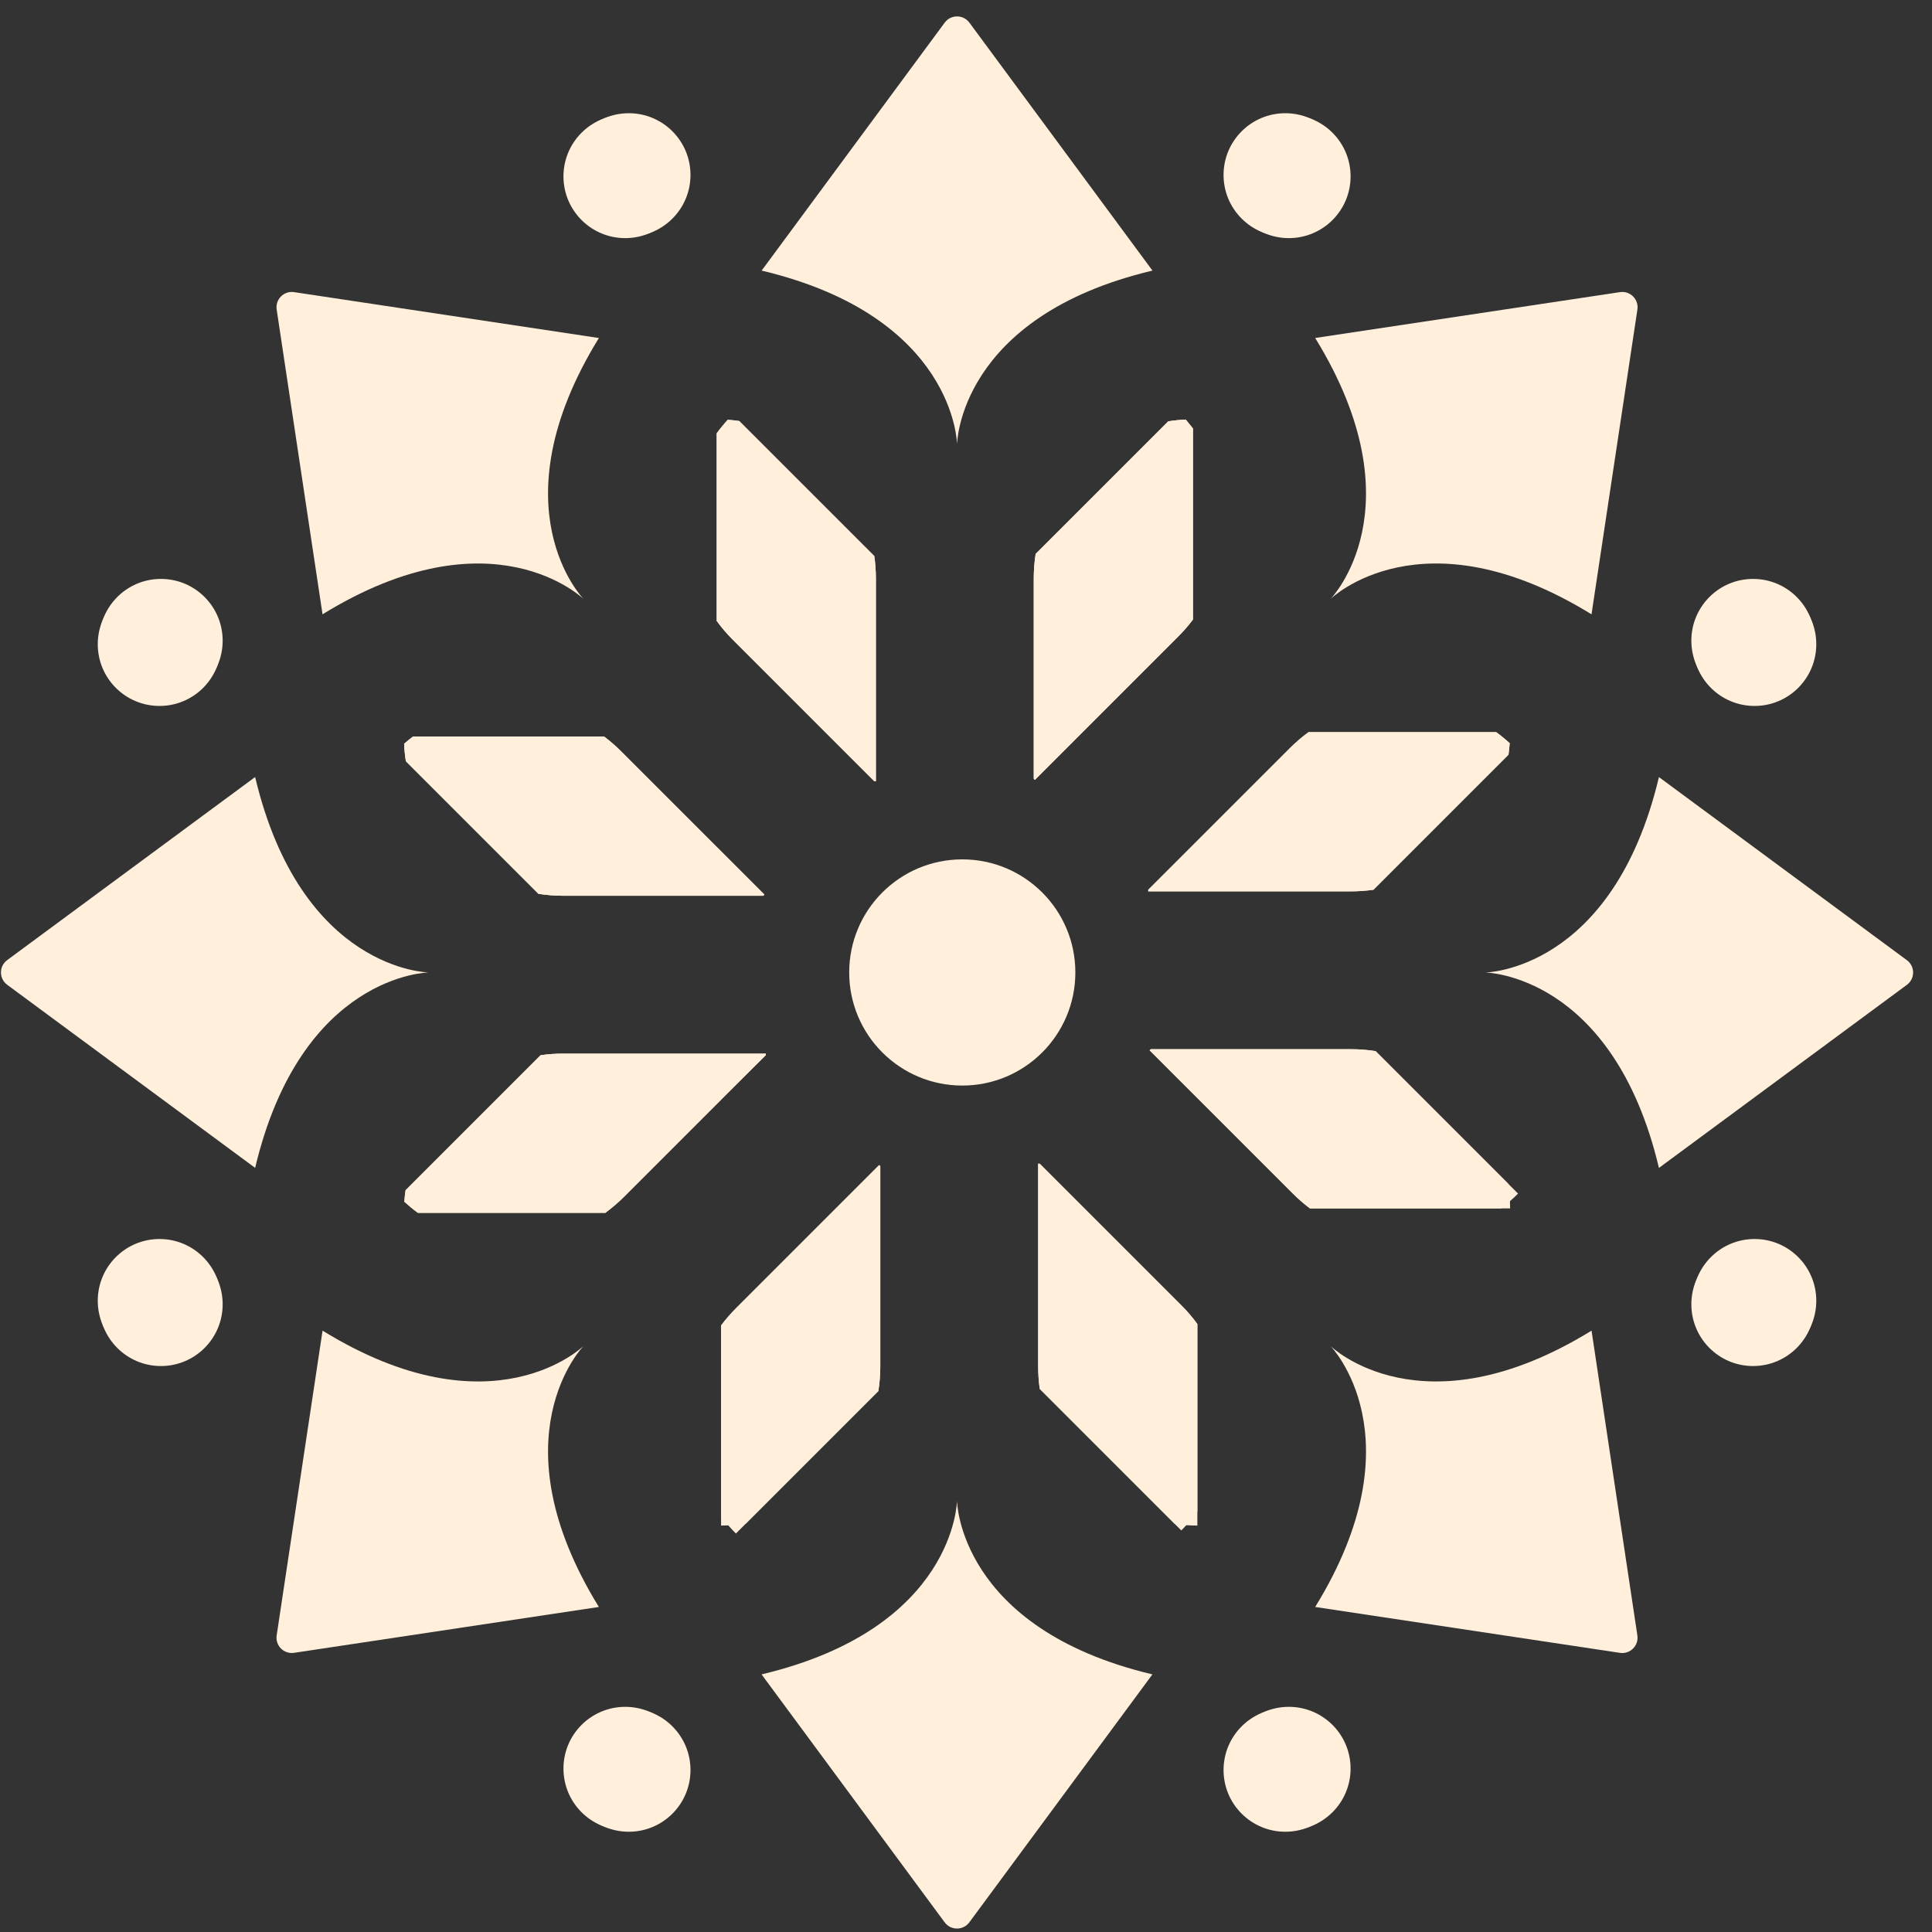 <svg width="68" height="68" viewBox="0 0 68 68" fill="none" xmlns="http://www.w3.org/2000/svg">
<rect x="0" y="0" width="68" height="68" fill="#333333" stroke="none"/>
<g id="Asset 87 1" clip-path="url(#clip0_56_2270)">
<g id="Layer 1">
<g id="Group">
<g id="Group_2">
<g id="Group_3">
<path id="Vector" d="M26.806 58.933C33.636 57.309 33.683 52.82 33.683 52.82C33.683 52.82 33.732 57.309 40.561 58.933L34.117 67.66C33.901 67.951 33.465 67.951 33.249 67.66L26.805 58.933H26.806Z" fill="#FFEFDB"/>
<path id="Vector_2" d="M30.983 41.047V48.091C30.983 48.387 30.96 48.677 30.916 48.96L26.248 53.628C26.047 53.66 25.842 53.68 25.633 53.689C25.549 53.693 25.465 53.695 25.379 53.695V46.652C25.536 46.442 25.71 46.241 25.901 46.05L30.944 41.007C30.957 41.02 30.971 41.034 30.983 41.047Z" fill="#FFEFDB"/>
<path id="Vector_3" d="M42.143 46.602V53.695C42.011 53.695 41.882 53.69 41.753 53.681C41.617 53.672 41.483 53.658 41.35 53.639L36.596 48.885C36.559 48.626 36.54 48.361 36.54 48.091V40.958H36.594L41.577 45.941C41.786 46.149 41.975 46.37 42.143 46.602Z" fill="#FFEFDB"/>
<path id="Vector_4" d="M22.005 64.421C23.205 64.421 24.177 63.448 24.177 62.248C24.177 61.048 23.205 60.075 22.005 60.075C20.805 60.075 19.832 61.048 19.832 62.248C19.832 63.448 20.805 64.421 22.005 64.421Z" fill="#FFEFDB"/>
<path id="Vector_5" d="M45.363 64.421C46.563 64.421 47.536 63.448 47.536 62.248C47.536 61.048 46.563 60.075 45.363 60.075C44.163 60.075 43.19 61.048 43.19 62.248C43.19 63.448 44.163 64.421 45.363 64.421Z" fill="#FFEFDB"/>
</g>
<g id="Group_4">
<path id="Vector_6" d="M11.353 46.834C17.33 50.515 20.538 47.374 20.538 47.374C20.538 47.374 17.398 50.583 21.078 56.56L10.351 58.174C9.992 58.228 9.683 57.919 9.738 57.56L11.353 46.834Z" fill="#FFEFDB"/>
<path id="Vector_7" d="M26.954 37.084V37.138L21.972 42.121C21.763 42.33 21.542 42.519 21.31 42.687H14.708C14.543 42.568 14.385 42.437 14.231 42.297C14.241 42.161 14.254 42.027 14.274 41.894L19.028 37.14C19.287 37.103 19.552 37.084 19.821 37.084H26.954Z" fill="#FFEFDB"/>
<path id="Vector_8" d="M30.984 41.047V48.091C30.984 48.386 30.96 48.677 30.916 48.96L25.901 53.975C25.808 53.882 25.719 53.786 25.634 53.688C25.545 53.586 25.46 53.482 25.38 53.375V46.652C25.536 46.442 25.711 46.24 25.901 46.05L30.945 41.006C30.958 41.02 30.971 41.033 30.984 41.047Z" fill="#FFEFDB"/>
<path id="Vector_9" d="M5.614 47.954C6.814 47.954 7.786 46.981 7.786 45.782C7.786 44.582 6.814 43.609 5.614 43.609C4.414 43.609 3.441 44.582 3.441 45.782C3.441 46.981 4.414 47.954 5.614 47.954Z" fill="#FFEFDB"/>
<path id="Vector_10" d="M22.131 64.471C23.331 64.471 24.303 63.499 24.303 62.299C24.303 61.099 23.331 60.126 22.131 60.126C20.931 60.126 19.958 61.099 19.958 62.299C19.958 63.499 20.931 64.471 22.131 64.471Z" fill="#FFEFDB"/>
</g>
<g id="Group_5">
<path id="Vector_11" d="M8.98 27.35C10.603 34.18 15.092 34.227 15.092 34.227C15.092 34.227 10.603 34.276 8.98 41.105L0.252 34.66C-0.039 34.444 -0.039 34.009 0.252 33.793L8.98 27.349V27.35Z" fill="#FFEFDB"/>
<path id="Vector_12" d="M26.906 31.488C26.892 31.502 26.879 31.515 26.865 31.527H19.821C19.526 31.527 19.235 31.504 18.952 31.46L14.285 26.792C14.253 26.591 14.232 26.386 14.224 26.177C14.326 26.088 14.43 26.003 14.537 25.923H21.262C21.471 26.081 21.672 26.254 21.862 26.445L26.906 31.488Z" fill="#FFEFDB"/>
<path id="Vector_13" d="M26.954 37.084V37.138L21.31 42.687H14.708C14.543 42.568 14.385 42.437 14.231 42.297C14.241 42.161 14.254 42.027 14.274 41.894L19.028 37.14C19.287 37.103 19.552 37.084 19.821 37.084H26.954Z" fill="#FFEFDB"/>
<path id="Vector_14" d="M5.664 24.721C6.864 24.721 7.837 23.749 7.837 22.549C7.837 21.349 6.864 20.376 5.664 20.376C4.464 20.376 3.492 21.349 3.492 22.549C3.492 23.749 4.464 24.721 5.664 24.721Z" fill="#FFEFDB"/>
<path id="Vector_15" d="M5.664 48.08C6.864 48.08 7.837 47.107 7.837 45.907C7.837 44.707 6.864 43.734 5.664 43.734C4.464 43.734 3.492 44.707 3.492 45.907C3.492 47.107 4.464 48.08 5.664 48.08Z" fill="#FFEFDB"/>
</g>
<g id="Group_6">
<path id="Vector_16" d="M21.079 11.897C17.397 17.874 20.538 21.082 20.538 21.082C20.538 21.082 17.329 17.942 11.352 21.622L9.738 10.895C9.684 10.536 9.993 10.227 10.352 10.282L21.079 11.897Z" fill="#FFEFDB"/>
<path id="Vector_17" d="M30.829 20.365V27.498H30.774L25.791 22.516C25.583 22.307 25.393 22.086 25.225 21.854V15.252C25.345 15.087 25.475 14.929 25.616 14.775C25.751 14.785 25.885 14.798 26.018 14.818L30.773 19.572C30.809 19.831 30.829 20.096 30.829 20.365Z" fill="#FFEFDB"/>
<path id="Vector_18" d="M26.906 31.488C26.892 31.502 26.879 31.515 26.865 31.528H19.821C19.526 31.528 19.235 31.504 18.952 31.46L14.285 26.793C14.253 26.591 14.232 26.386 14.224 26.178C14.326 26.089 14.43 26.003 14.537 25.924H21.262C21.471 26.081 21.672 26.255 21.862 26.445L26.906 31.488Z" fill="#FFEFDB"/>
<path id="Vector_19" d="M22.131 8.33C23.331 8.33 24.303 7.357 24.303 6.158C24.303 4.958 23.331 3.985 22.131 3.985C20.931 3.985 19.958 4.958 19.958 6.158C19.958 7.357 20.931 8.33 22.131 8.33Z" fill="#FFEFDB"/>
<path id="Vector_20" d="M5.614 24.847C6.814 24.847 7.786 23.875 7.786 22.675C7.786 21.475 6.814 20.502 5.614 20.502C4.414 20.502 3.441 21.475 3.441 22.675C3.441 23.875 4.414 24.847 5.614 24.847Z" fill="#FFEFDB"/>
</g>
<g id="Group_7">
<path id="Vector_21" d="M40.562 9.524C33.732 11.147 33.685 15.636 33.685 15.636C33.685 15.636 33.636 11.147 26.807 9.524L33.251 0.796C33.467 0.505 33.903 0.505 34.119 0.796L40.563 9.524H40.562Z" fill="#FFEFDB"/>
<path id="Vector_22" d="M41.988 15.081V21.805C41.832 22.015 41.657 22.216 41.467 22.406L36.423 27.45C36.41 27.436 36.397 27.423 36.384 27.409V20.365C36.384 20.07 36.407 19.779 36.451 19.496L41.119 14.829C41.32 14.797 41.525 14.776 41.734 14.768L41.988 15.081Z" fill="#FFEFDB"/>
<path id="Vector_23" d="M30.828 20.365V27.498H30.773L25.791 22.516C25.582 22.307 25.393 22.086 25.225 21.854V15.252C25.344 15.087 25.475 14.929 25.615 14.775C25.751 14.785 25.885 14.798 26.018 14.818L30.772 19.572C30.809 19.831 30.828 20.096 30.828 20.365Z" fill="#FFEFDB"/>
<path id="Vector_24" d="M45.363 8.381C46.563 8.381 47.536 7.408 47.536 6.208C47.536 5.008 46.563 4.036 45.363 4.036C44.163 4.036 43.19 5.008 43.19 6.208C43.19 7.408 44.163 8.381 45.363 8.381Z" fill="#FFEFDB"/>
<path id="Vector_25" d="M22.005 8.381C23.205 8.381 24.177 7.408 24.177 6.208C24.177 5.008 23.205 4.036 22.005 4.036C20.805 4.036 19.832 5.008 19.832 6.208C19.832 7.408 20.805 8.381 22.005 8.381Z" fill="#FFEFDB"/>
</g>
<g id="Group_8">
<path id="Vector_26" d="M56.016 21.622C50.038 17.941 46.831 21.082 46.831 21.082C46.831 21.082 49.97 17.873 46.29 11.896L57.018 10.282C57.377 10.228 57.685 10.537 57.631 10.896L56.016 21.622Z" fill="#FFEFDB"/>
<path id="Vector_27" d="M53.138 26.16L53.095 26.562L48.341 31.317C48.082 31.353 47.817 31.373 47.547 31.373H40.414V31.318L45.397 26.335C45.605 26.127 45.826 25.938 46.058 25.769H52.66C52.825 25.889 52.984 26.019 53.138 26.16Z" fill="#FFEFDB"/>
<path id="Vector_28" d="M41.989 15.081V21.805C41.832 22.015 41.658 22.216 41.467 22.406L36.424 27.45C36.41 27.436 36.397 27.423 36.385 27.409V20.365C36.385 20.07 36.408 19.779 36.452 19.496L41.12 14.829C41.321 14.797 41.526 14.776 41.735 14.768L41.989 15.081Z" fill="#FFEFDB"/>
<path id="Vector_29" d="M61.755 24.847C62.955 24.847 63.927 23.875 63.927 22.675C63.927 21.475 62.955 20.502 61.755 20.502C60.555 20.502 59.582 21.475 59.582 22.675C59.582 23.875 60.555 24.847 61.755 24.847Z" fill="#FFEFDB"/>
<path id="Vector_30" d="M45.238 8.33C46.438 8.33 47.41 7.357 47.41 6.158C47.41 4.958 46.438 3.985 45.238 3.985C44.038 3.985 43.065 4.958 43.065 6.158C43.065 7.357 44.038 8.33 45.238 8.33Z" fill="#FFEFDB"/>
</g>
<g id="Group_9">
<path id="Vector_31" d="M58.389 41.105C56.765 34.276 52.276 34.229 52.276 34.229C52.276 34.229 56.765 34.18 58.389 27.351L67.116 33.795C67.408 34.011 67.408 34.447 67.116 34.663L58.389 41.107V41.105Z" fill="#FFEFDB"/>
<path id="Vector_32" d="M53.151 42.532H46.107C45.897 42.374 45.697 42.201 45.506 42.011L40.463 36.967C40.476 36.954 40.49 36.94 40.503 36.928H47.547C47.843 36.928 48.133 36.951 48.416 36.995L53.084 41.663C53.116 41.864 53.136 42.069 53.145 42.278C53.148 42.362 53.151 42.447 53.151 42.532Z" fill="#FFEFDB"/>
<path id="Vector_33" d="M53.138 26.159L53.095 26.562L48.341 31.316C48.082 31.353 47.817 31.372 47.547 31.372H40.414V31.317L45.397 26.335C45.605 26.126 45.826 25.937 46.058 25.769H52.66C52.825 25.888 52.984 26.019 53.138 26.159Z" fill="#FFEFDB"/>
<path id="Vector_34" d="M61.702 48.08C62.902 48.08 63.875 47.107 63.875 45.907C63.875 44.707 62.902 43.734 61.702 43.734C60.502 43.734 59.53 44.707 59.53 45.907C59.53 47.107 60.502 48.08 61.702 48.08Z" fill="#FFEFDB"/>
<path id="Vector_35" d="M61.702 24.721C62.902 24.721 63.875 23.749 63.875 22.549C63.875 21.349 62.902 20.376 61.702 20.376C60.502 20.376 59.53 21.349 59.53 22.549C59.53 23.749 60.502 24.721 61.702 24.721Z" fill="#FFEFDB"/>
</g>
<g id="Group_10">
<path id="Vector_36" d="M46.29 56.56C49.971 50.582 46.83 47.375 46.83 47.375C46.83 47.375 50.039 50.514 56.017 46.834L57.63 57.562C57.684 57.921 57.375 58.23 57.016 58.175L46.29 56.56Z" fill="#FFEFDB"/>
<path id="Vector_37" d="M42.143 46.602V53.204C42.024 53.369 41.893 53.528 41.753 53.681C41.697 53.744 41.638 53.806 41.577 53.866L36.596 48.885C36.559 48.626 36.54 48.361 36.54 48.091V40.958H36.594L41.577 45.941C41.786 46.149 41.975 46.37 42.143 46.602Z" fill="#FFEFDB"/>
<path id="Vector_38" d="M53.431 42.011C53.339 42.104 53.242 42.193 53.144 42.279C53.042 42.368 52.937 42.453 52.83 42.532H46.106C45.897 42.375 45.696 42.202 45.506 42.011L40.462 36.968C40.476 36.954 40.489 36.941 40.503 36.929H47.547C47.842 36.929 48.133 36.952 48.416 36.996L53.083 41.663L53.431 42.011Z" fill="#FFEFDB"/>
<path id="Vector_39" d="M45.238 64.471C46.438 64.471 47.41 63.499 47.41 62.299C47.41 61.099 46.438 60.126 45.238 60.126C44.038 60.126 43.065 61.099 43.065 62.299C43.065 63.499 44.038 64.471 45.238 64.471Z" fill="#FFEFDB"/>
<path id="Vector_40" d="M61.755 47.954C62.955 47.954 63.927 46.981 63.927 45.782C63.927 44.582 62.955 43.609 61.755 43.609C60.555 43.609 59.582 44.582 59.582 45.782C59.582 46.981 60.555 47.954 61.755 47.954Z" fill="#FFEFDB"/>
</g>
</g>
<path id="Vector_41" d="M33.869 38.208C36.067 38.208 37.849 36.426 37.849 34.227C37.849 32.029 36.067 30.247 33.869 30.247C31.671 30.247 29.889 32.029 29.889 34.227C29.889 36.426 31.671 38.208 33.869 38.208Z" fill="#FFEFDB"/>
</g>
</g>
</g>
<defs>
<clipPath id="clip0_56_2270">
<rect width="67.3" height="67.3" fill="white" transform="translate(0.034 0.578)"/>
</clipPath>
</defs>
</svg>
